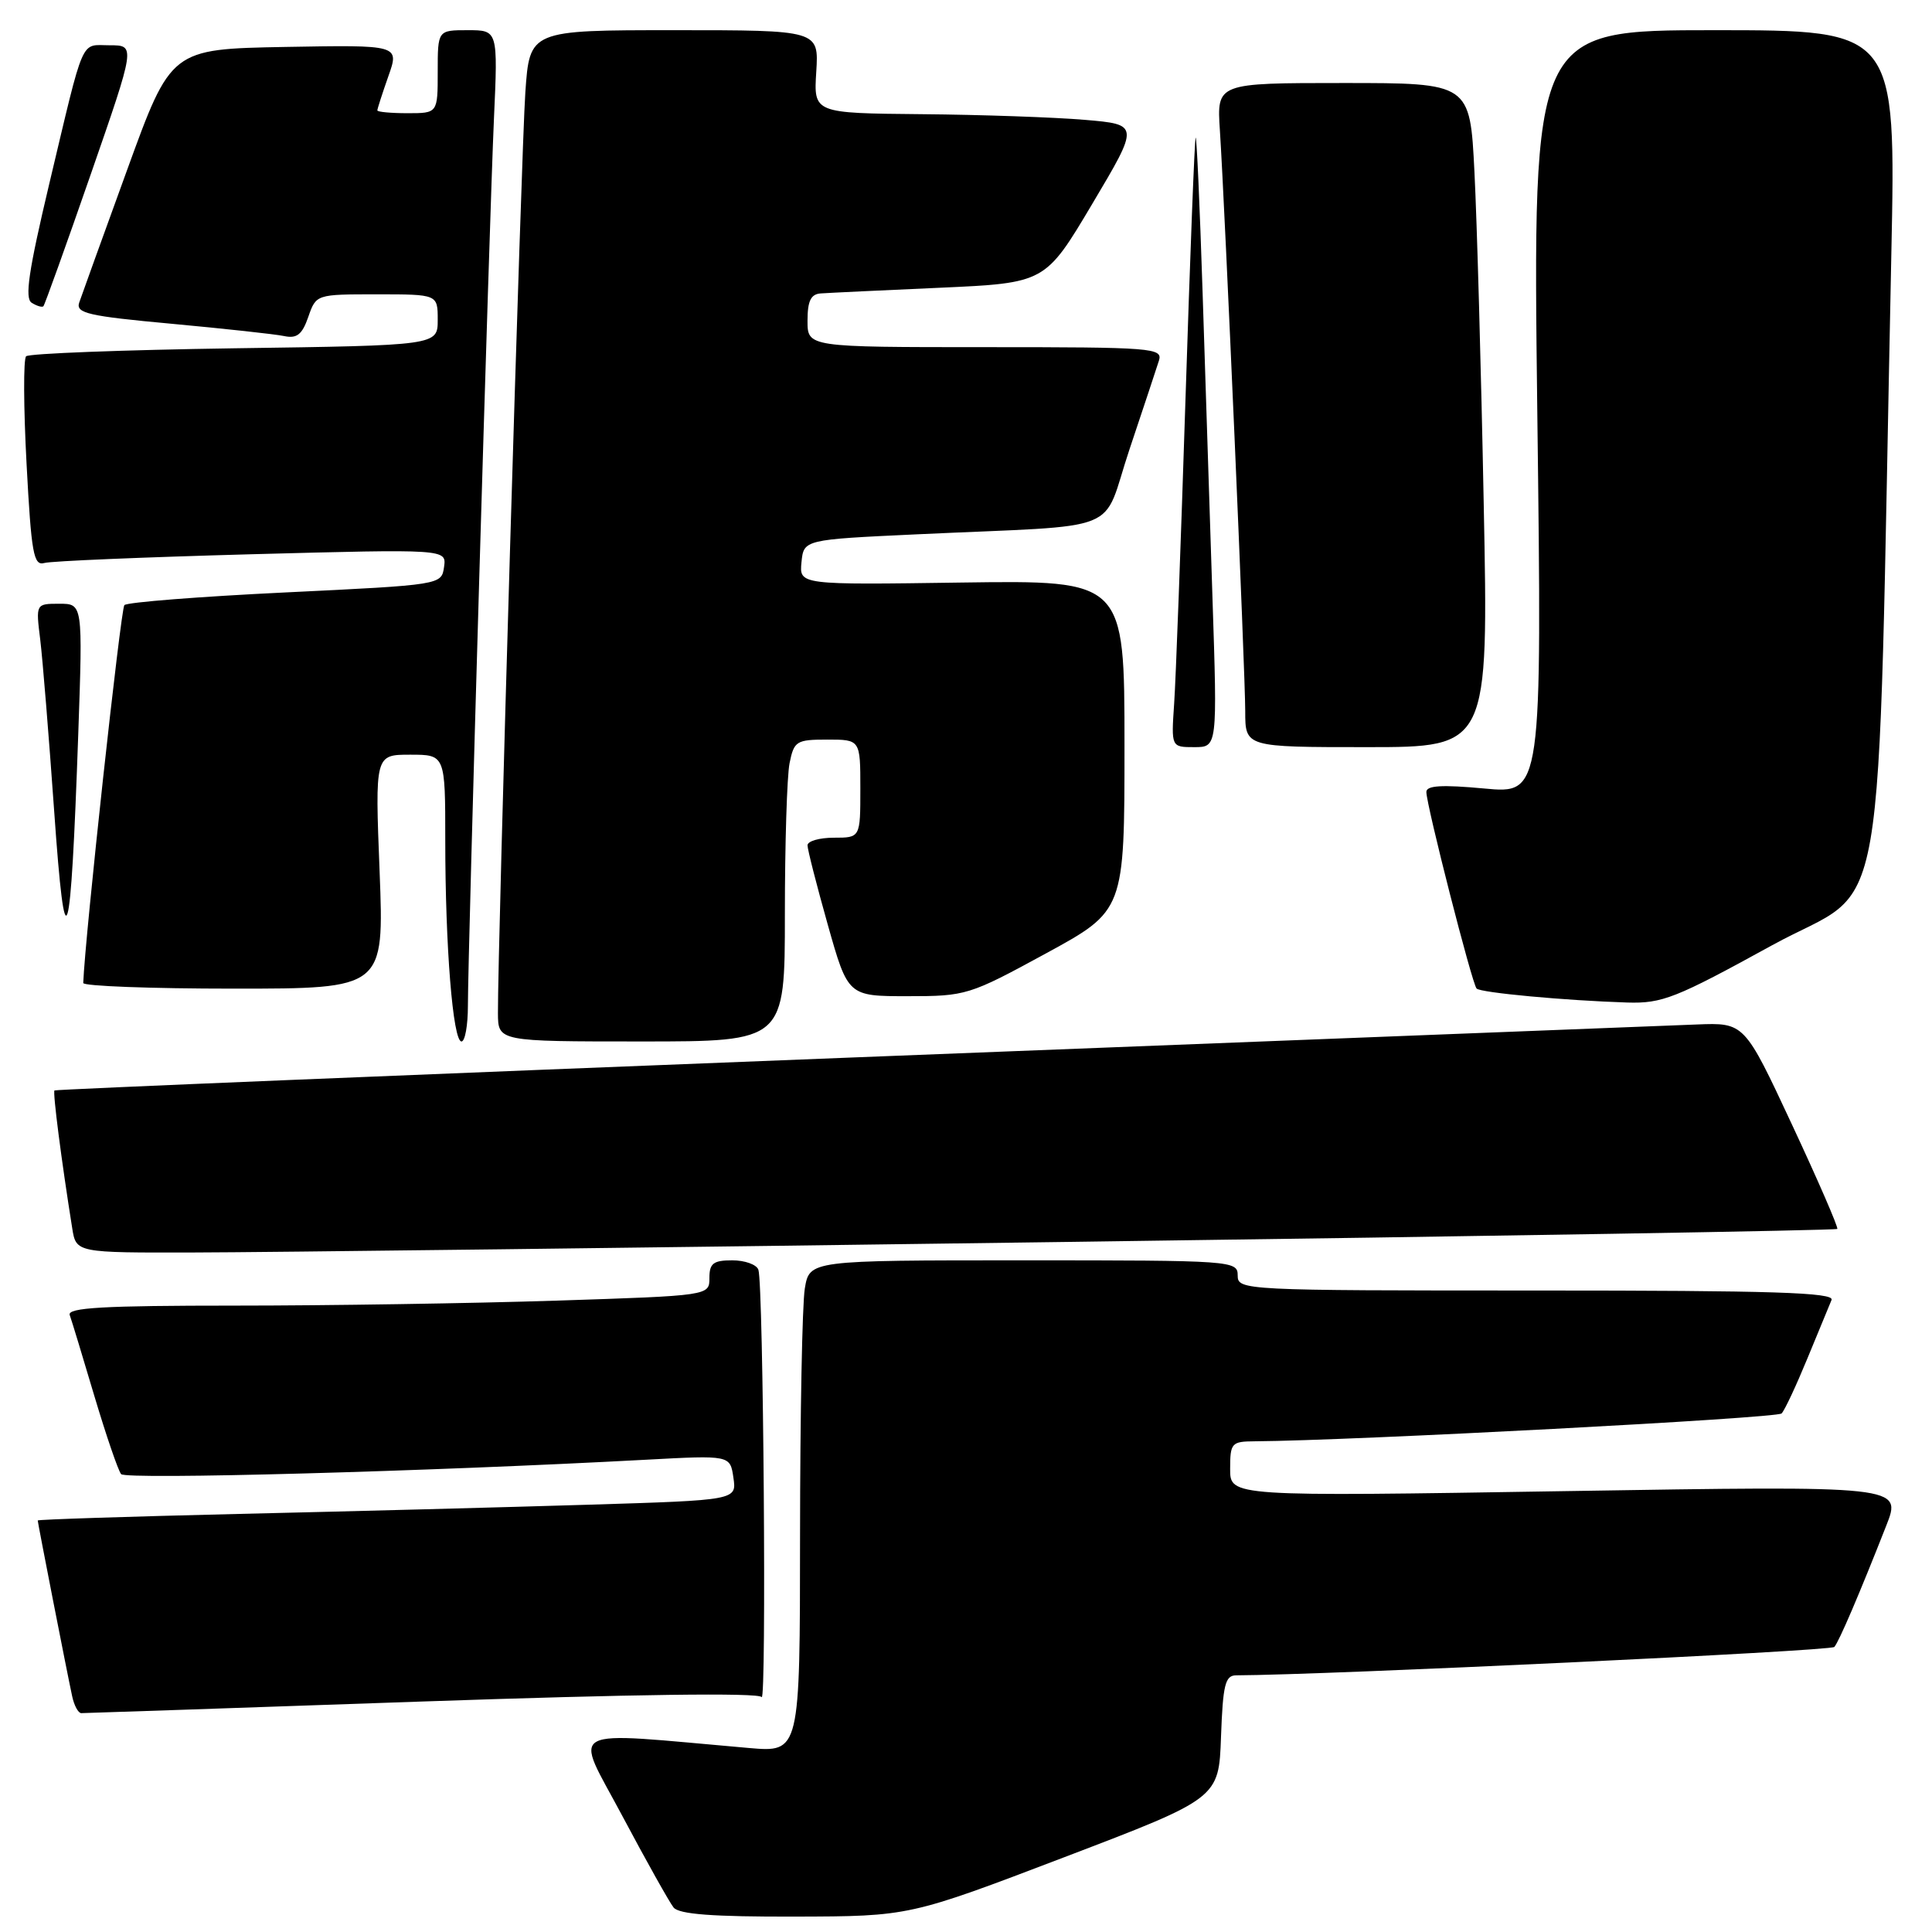 <?xml version="1.0" encoding="UTF-8" standalone="no"?>
<!DOCTYPE svg PUBLIC "-//W3C//DTD SVG 1.1//EN" "http://www.w3.org/Graphics/SVG/1.1/DTD/svg11.dtd" >
<svg xmlns="http://www.w3.org/2000/svg" xmlns:xlink="http://www.w3.org/1999/xlink" version="1.1" viewBox="0 0 256 256">
 <g >
 <path fill="currentColor"
d=" M 141.00 246.10 C 161.50 238.28 161.50 238.28 161.79 230.14 C 162.04 223.24 162.34 222.00 163.79 221.99 C 175.85 221.94 242.60 218.77 243.06 218.23 C 243.70 217.47 246.34 211.31 249.93 202.18 C 252.03 196.86 252.03 196.86 207.51 197.58 C 163.00 198.30 163.00 198.30 163.00 194.65 C 163.00 191.20 163.18 191.00 166.25 190.98 C 179.29 190.89 235.47 187.92 236.07 187.29 C 236.49 186.86 238.02 183.57 239.49 180.00 C 240.96 176.43 242.40 172.94 242.69 172.25 C 243.10 171.26 234.91 171.00 203.61 171.00 C 164.67 171.00 164.00 170.97 164.00 169.00 C 164.00 167.05 163.33 167.00 135.63 167.00 C 107.26 167.00 107.26 167.00 106.64 170.75 C 106.30 172.81 106.02 187.48 106.01 203.35 C 106.00 232.20 106.00 232.20 99.25 231.62 C 74.26 229.45 76.03 228.51 82.46 240.62 C 85.64 246.60 88.70 252.06 89.25 252.75 C 89.97 253.65 94.43 253.99 105.37 253.96 C 120.50 253.92 120.50 253.92 141.00 246.10 Z  M 55.92 225.46 C 83.71 224.50 100.55 224.27 100.92 224.87 C 101.58 225.94 101.16 170.19 100.49 168.25 C 100.26 167.56 98.70 167.00 97.03 167.00 C 94.52 167.00 94.00 167.40 94.00 169.34 C 94.00 171.68 94.00 171.68 73.75 172.34 C 62.61 172.70 43.44 173.00 31.14 173.00 C 13.68 173.00 8.89 173.27 9.24 174.25 C 9.49 174.94 10.96 179.78 12.51 185.00 C 14.07 190.22 15.66 194.87 16.05 195.33 C 16.69 196.08 56.71 194.98 85.62 193.42 C 96.75 192.82 96.75 192.82 97.18 195.80 C 97.62 198.78 97.62 198.78 78.06 199.38 C 67.30 199.71 46.46 200.26 31.75 200.60 C 17.04 200.95 5.00 201.34 5.00 201.47 C 5.00 201.77 8.87 221.56 9.56 224.75 C 9.82 225.99 10.37 227.00 10.77 227.00 C 11.17 227.00 31.49 226.31 55.92 225.46 Z  M 142.33 164.55 C 197.78 163.80 243.29 163.03 243.45 162.84 C 243.61 162.65 240.91 156.43 237.44 149.00 C 231.14 135.50 231.14 135.50 224.82 135.75 C 221.34 135.89 171.03 137.85 113.00 140.12 C 54.97 142.39 7.37 144.35 7.22 144.49 C 6.97 144.70 8.14 153.80 9.57 162.75 C 10.09 166.00 10.09 166.00 25.80 165.96 C 34.43 165.95 86.87 165.31 142.33 164.55 Z  M 62.00 133.25 C 62.00 126.08 64.84 29.21 65.45 15.75 C 65.98 4.00 65.98 4.00 61.99 4.00 C 58.00 4.00 58.00 4.00 58.00 9.50 C 58.00 15.00 58.00 15.00 54.00 15.00 C 51.80 15.00 50.00 14.83 50.00 14.63 C 50.00 14.42 50.66 12.38 51.46 10.10 C 52.93 5.95 52.93 5.95 37.79 6.22 C 22.66 6.50 22.66 6.50 16.85 22.50 C 13.65 31.30 10.79 39.23 10.49 40.11 C 10.03 41.50 11.72 41.89 22.73 42.90 C 29.75 43.55 36.47 44.28 37.65 44.53 C 39.34 44.89 40.04 44.33 40.85 41.99 C 41.89 39.00 41.90 39.00 49.95 39.00 C 58.00 39.00 58.00 39.00 58.00 42.38 C 58.00 45.77 58.00 45.77 31.06 46.15 C 16.25 46.37 3.82 46.84 3.46 47.21 C 3.09 47.58 3.12 53.99 3.52 61.47 C 4.15 73.34 4.45 75.00 5.87 74.60 C 6.77 74.34 19.13 73.83 33.34 73.44 C 59.17 72.75 59.17 72.75 58.84 75.12 C 58.50 77.50 58.50 77.50 37.83 78.50 C 26.46 79.05 16.85 79.80 16.48 80.18 C 16.00 80.67 11.25 124.22 11.03 130.25 C 11.01 130.66 19.98 131.00 30.95 131.00 C 50.90 131.00 50.90 131.00 50.30 115.50 C 49.69 100.00 49.69 100.00 54.35 100.00 C 59.00 100.00 59.00 100.00 59.00 111.35 C 59.00 125.41 60.01 138.00 61.15 138.00 C 61.62 138.00 62.00 135.86 62.00 133.25 Z  M 104.00 121.13 C 104.00 111.84 104.28 102.84 104.62 101.13 C 105.21 98.20 105.52 98.00 109.62 98.00 C 114.00 98.00 114.00 98.00 114.00 104.50 C 114.00 111.00 114.00 111.00 110.50 111.00 C 108.58 111.00 107.00 111.45 107.00 112.01 C 107.00 112.56 108.21 117.29 109.68 122.51 C 112.36 132.00 112.36 132.00 120.28 132.00 C 128.01 132.00 128.43 131.87 138.60 126.33 C 149.00 120.66 149.00 120.66 149.00 98.77 C 149.00 76.89 149.00 76.89 127.45 77.19 C 105.91 77.50 105.91 77.50 106.20 74.50 C 106.50 71.50 106.50 71.50 121.50 70.80 C 149.52 69.49 145.84 70.96 149.66 59.55 C 151.49 54.08 153.25 48.79 153.56 47.80 C 154.10 46.10 152.80 46.00 130.57 46.00 C 107.00 46.00 107.00 46.00 107.00 42.50 C 107.00 39.88 107.44 38.97 108.75 38.88 C 109.71 38.81 116.80 38.47 124.50 38.13 C 138.50 37.50 138.50 37.50 144.74 27.00 C 150.98 16.50 150.98 16.50 143.74 15.88 C 139.76 15.54 130.05 15.20 122.16 15.13 C 107.81 15.00 107.81 15.00 108.16 9.50 C 108.50 4.00 108.50 4.00 89.34 4.00 C 70.18 4.00 70.18 4.00 69.61 12.25 C 69.08 19.78 65.94 125.50 65.98 134.25 C 66.00 138.00 66.00 138.00 85.00 138.00 C 104.00 138.00 104.00 138.00 104.00 121.13 Z  M 234.76 125.28 C 250.46 116.64 248.66 127.01 250.61 33.75 C 251.23 4.00 251.23 4.00 227.15 4.00 C 203.08 4.00 203.08 4.00 203.70 54.60 C 204.33 105.20 204.33 105.20 196.66 104.48 C 191.05 103.96 189.00 104.08 189.00 104.94 C 189.00 106.66 195.06 130.40 195.66 130.99 C 196.20 131.54 207.40 132.58 215.61 132.84 C 220.25 132.98 222.03 132.28 234.76 125.28 Z  M 10.37 97.25 C 10.97 80.00 10.97 80.00 7.86 80.00 C 4.74 80.00 4.74 80.00 5.33 84.75 C 5.65 87.36 6.48 97.60 7.18 107.50 C 8.65 128.39 9.36 126.10 10.37 97.25 Z  M 160.66 79.25 C 160.30 68.39 159.71 50.16 159.35 38.74 C 158.98 27.32 158.57 18.10 158.43 18.24 C 158.29 18.38 157.69 34.02 157.08 53.00 C 156.47 71.97 155.80 90.09 155.58 93.25 C 155.19 99.00 155.19 99.00 158.25 99.00 C 161.31 99.00 161.31 99.00 160.66 79.25 Z  M 196.60 66.75 C 196.26 49.01 195.70 29.21 195.37 22.75 C 194.78 11.00 194.78 11.00 178.00 11.00 C 161.23 11.00 161.23 11.00 161.64 17.25 C 162.32 27.67 165.00 89.17 165.00 94.25 C 165.00 99.00 165.00 99.00 181.12 99.00 C 197.24 99.00 197.24 99.00 196.60 66.75 Z  M 12.01 23.14 C 17.96 6.00 17.96 6.00 14.55 6.00 C 10.59 6.00 11.27 4.43 6.51 24.43 C 3.79 35.90 3.25 39.54 4.20 40.12 C 4.88 40.55 5.58 40.75 5.75 40.58 C 5.92 40.41 8.74 32.56 12.01 23.14 Z "/>
</g>
</svg>